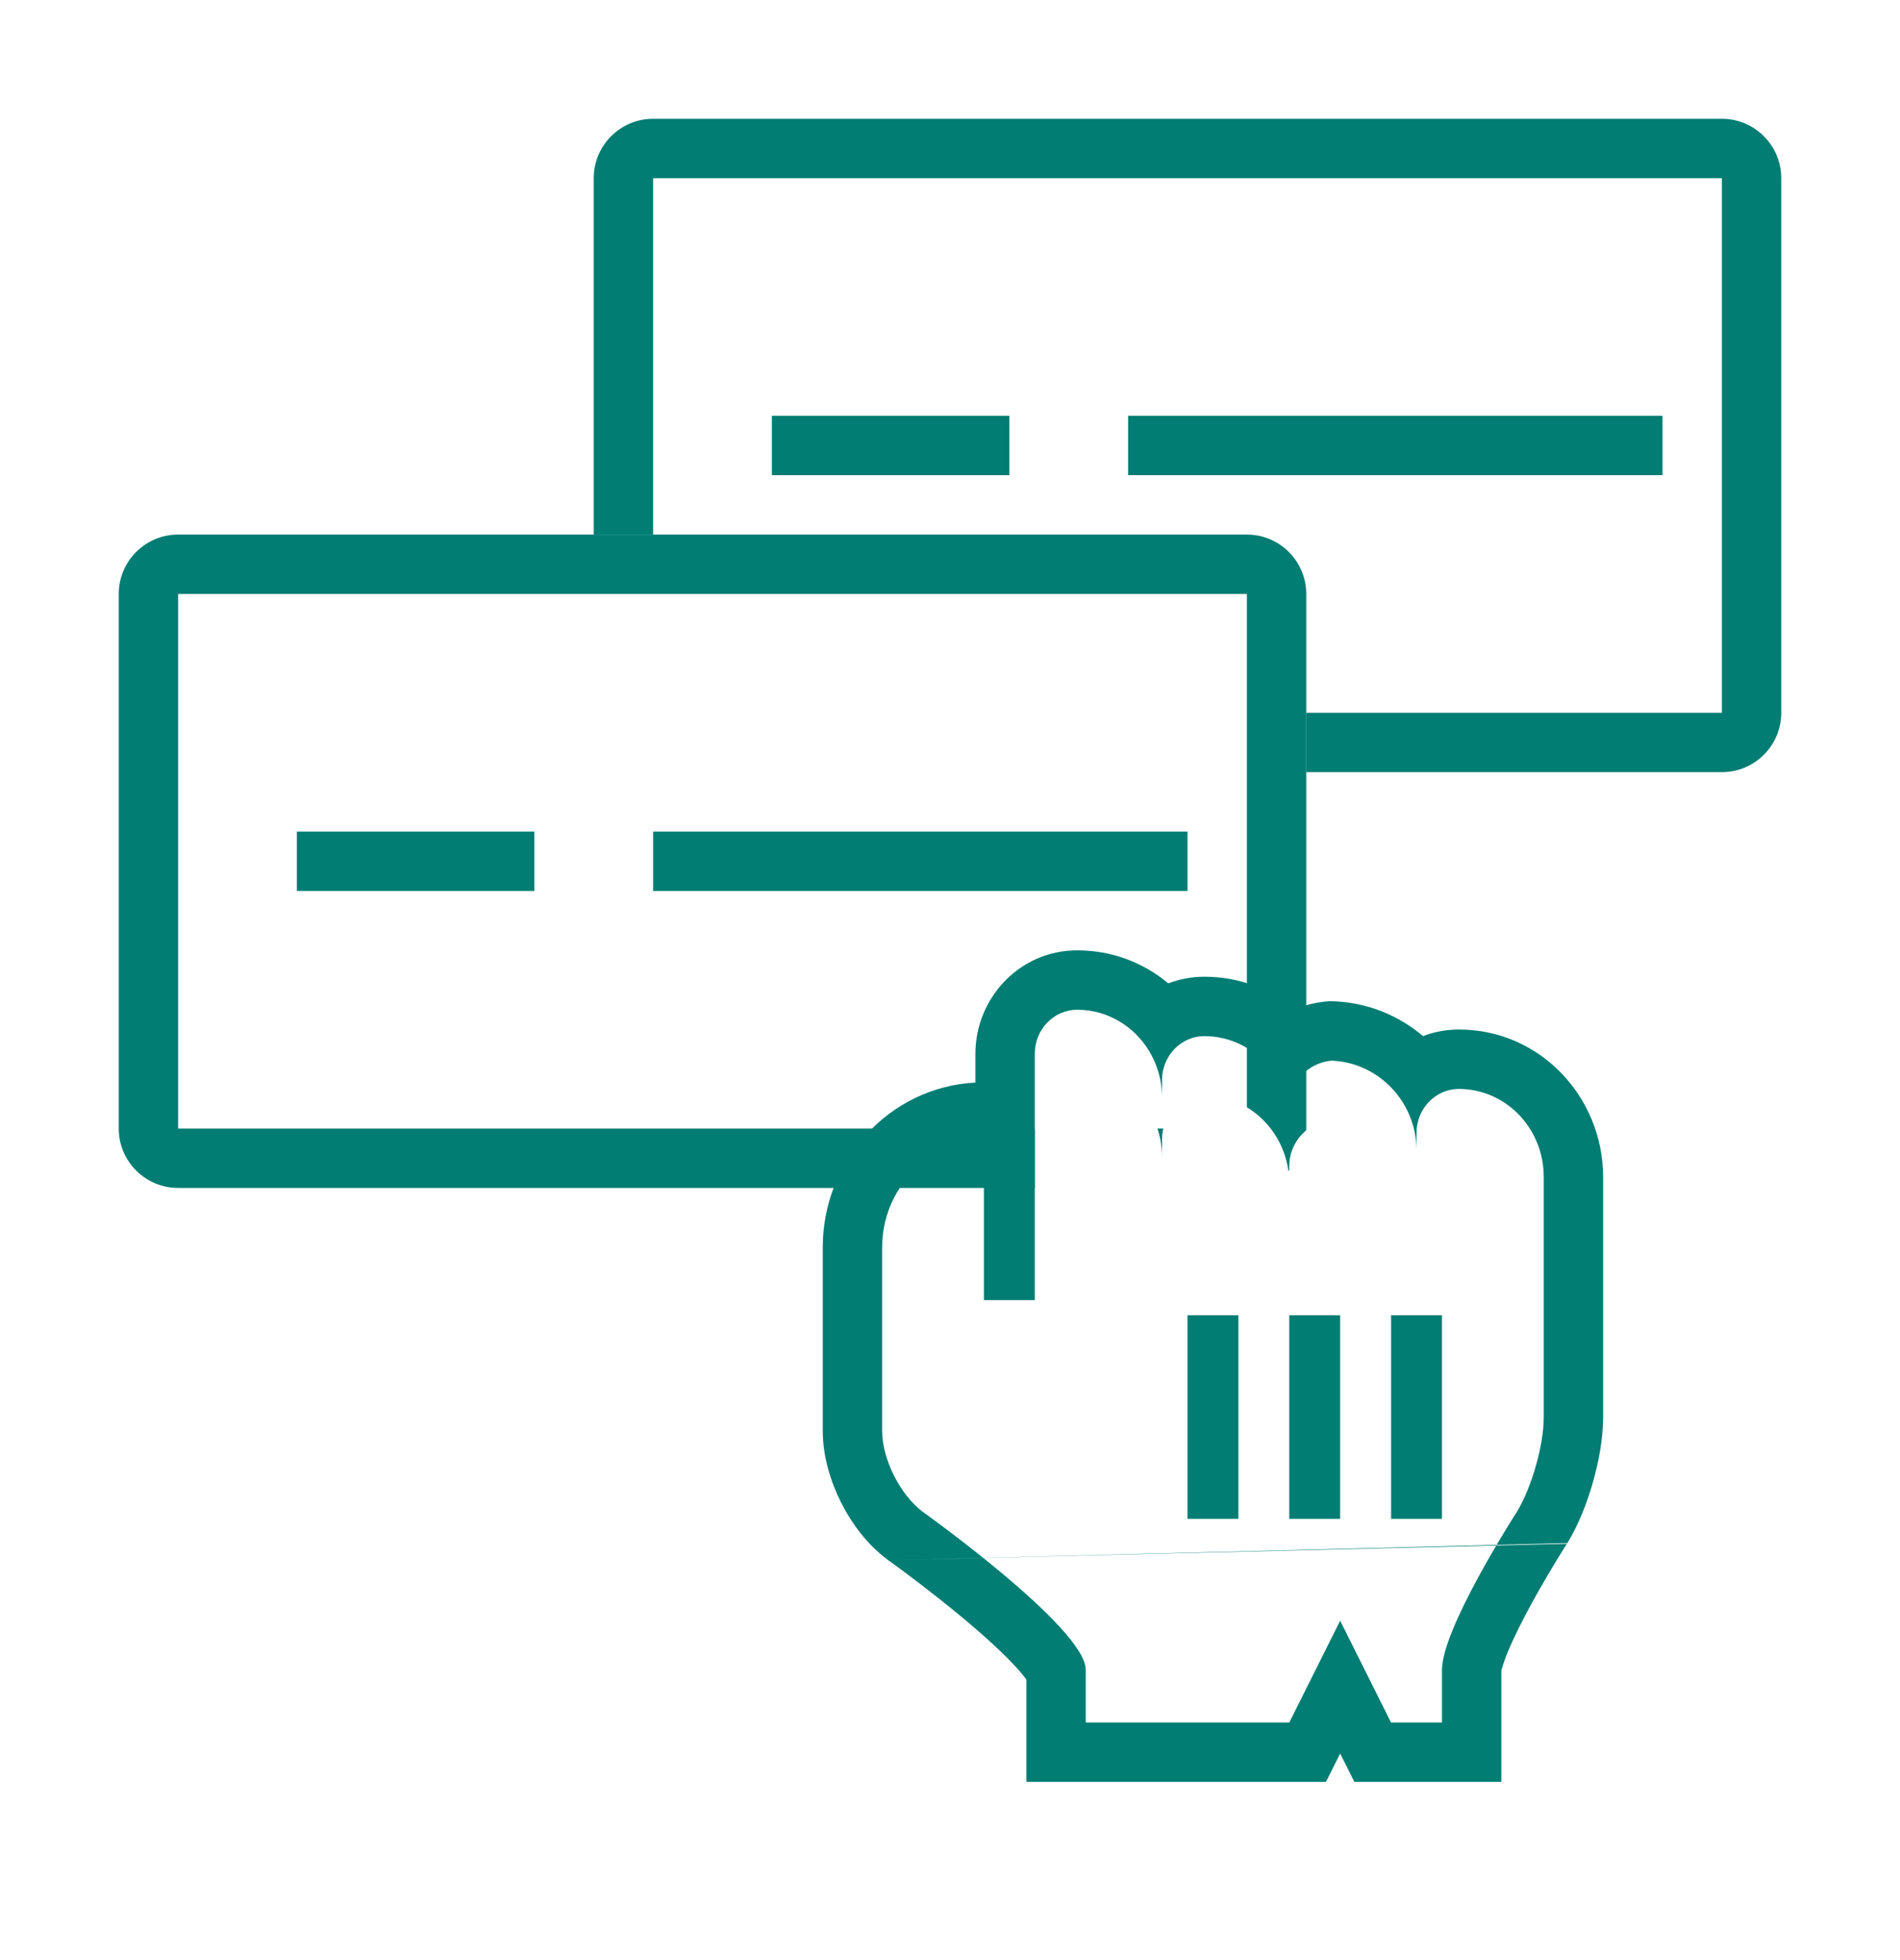 <svg width="32" height="33" viewBox="0 0 32 33" fill="none" xmlns="http://www.w3.org/2000/svg">
<path d="M10 3C10 2.448 10.448 2 11 2H29C29.552 2 30 2.448 30 3V12C30 12.552 29.552 13 29 13H11C10.448 13 10 12.552 10 12V3Z" fill="white"/>
<path fill-rule="evenodd" clip-rule="evenodd" d="M29 3H11V12H29V3ZM11 2C10.448 2 10 2.448 10 3V12C10 12.552 10.448 13 11 13H29C29.552 13 30 12.552 30 12V3C30 2.448 29.552 2 29 2H11Z" fill="#017D73"/>
<path d="M2 10C2 9.448 2.448 9 3 9H21C21.552 9 22 9.448 22 10V19C22 19.552 21.552 20 21 20H3C2.448 20 2 19.552 2 19V10Z" fill="white"/>
<path fill-rule="evenodd" clip-rule="evenodd" d="M21 10H3V19H21V10ZM3 9C2.448 9 2 9.448 2 10V19C2 19.552 2.448 20 3 20H21C21.552 20 22 19.552 22 19V10C22 9.448 21.552 9 21 9H3Z" fill="#017D73"/>
<g filter="url(#filter0_d_201_310)">
<path fill-rule="evenodd" clip-rule="evenodd" d="M23.428 29L22.571 27.286L21.714 29H18.286V28.112C18.286 27.41 15.543 25.454 15.543 25.454C15.164 25.173 14.857 24.567 14.857 24.089V21C14.857 20.018 15.625 19.222 16.571 19.222V21.889H17.428V17.741C17.428 17.332 17.748 17 18.143 17C18.932 17 19.571 17.663 19.571 18.481V18.185C19.571 17.776 19.891 17.444 20.286 17.444C21.075 17.444 21.714 18.108 21.714 18.926V18.63C21.714 18.22 22.034 17.889 22.429 17.857C23.218 17.889 23.857 18.552 23.857 19.37V19.074C23.857 18.665 24.177 18.333 24.572 18.333C25.36 18.333 26 18.996 26 19.815V23.861C26 24.332 25.797 25.041 25.55 25.449C25.55 25.449 24.286 27.41 24.286 28.112V29H23.428ZM20 22.143H20.857V25.571H20V22.143V22.143ZM21.714 22.143H22.571V25.571H21.714V22.143V22.143ZM23.429 22.143H24.286V25.571H23.429V22.143V22.143Z" fill="white"/>
</g>
<path fill-rule="evenodd" clip-rule="evenodd" d="M22.571 27.286L23.428 29H24.286V28.112C24.286 27.772 24.582 27.136 24.888 26.571C25.028 26.313 25.169 26.07 25.286 25.876C25.44 25.619 25.55 25.449 25.55 25.449C25.797 25.041 26 24.332 26 23.861V19.815C26 19.019 25.395 18.37 24.636 18.335C24.615 18.334 24.593 18.333 24.572 18.333C24.177 18.333 23.857 18.665 23.857 19.074V19.37C23.857 19.269 23.847 19.17 23.829 19.074C23.747 18.659 23.499 18.305 23.16 18.088C22.959 17.959 22.727 17.878 22.478 17.86C22.462 17.859 22.445 17.858 22.429 17.857C22.034 17.889 21.714 18.22 21.714 18.63V18.926C21.714 18.824 21.704 18.725 21.686 18.63C21.604 18.212 21.353 17.858 21.01 17.649C20.815 17.529 20.59 17.457 20.349 17.446C20.328 17.445 20.307 17.444 20.286 17.444C19.891 17.444 19.571 17.776 19.571 18.185V18.481C19.571 18.38 19.562 18.281 19.543 18.185C19.461 17.768 19.211 17.415 18.869 17.206C18.657 17.075 18.408 17 18.143 17C17.748 17 17.428 17.332 17.428 17.741V21.889H16.571V19.222C16.523 19.222 16.476 19.224 16.428 19.228C16.11 19.256 15.817 19.373 15.571 19.556C15.139 19.879 14.857 20.405 14.857 21V24.089C14.857 24.567 15.164 25.173 15.543 25.454C15.543 25.454 18.286 27.41 18.286 28.112V29H21.714L22.571 27.286ZM21.714 22.143V25.571H22.571V22.143H21.714ZM20.857 22.143H20V25.571H20.857V22.143ZM23.429 22.143V25.571H24.286V22.143H23.429ZM14.962 26.269L14.954 26.263L14.946 26.257C14.6 26 14.339 25.641 14.165 25.295C13.991 24.949 13.857 24.523 13.857 24.089V21C13.857 19.547 14.966 18.302 16.428 18.226V17.741C16.428 16.814 17.162 16 18.143 16C18.733 16 19.263 16.21 19.677 16.556C19.864 16.484 20.069 16.444 20.286 16.444C20.87 16.444 21.396 16.651 21.808 16.991C21.977 16.921 22.159 16.876 22.349 16.86L22.409 16.855L22.469 16.858C23.04 16.881 23.559 17.098 23.967 17.444C24.153 17.372 24.356 17.333 24.572 17.333C25.947 17.333 27 18.479 27 19.815V23.861C27 24.219 26.926 24.611 26.829 24.952C26.732 25.295 26.589 25.664 26.405 25.967L26.398 25.979M26.39 25.991L26.388 25.994L26.379 26.009L26.342 26.067C26.31 26.118 26.263 26.193 26.206 26.286C26.093 26.472 25.944 26.726 25.795 26.997C25.645 27.271 25.505 27.549 25.405 27.786C25.329 27.968 25.302 28.069 25.291 28.106C25.286 28.126 25.286 28.127 25.286 28.112V30H22.811L22.571 29.522L22.332 30H17.286V28.276C17.25 28.227 17.196 28.159 17.118 28.074C16.905 27.84 16.601 27.563 16.271 27.285C15.945 27.012 15.617 26.757 15.368 26.569C15.245 26.475 15.142 26.399 15.07 26.347C15.035 26.321 15.007 26.301 14.989 26.288L14.968 26.273L14.962 26.269M17.334 28.351C17.334 28.351 17.331 28.346 17.326 28.337C17.332 28.347 17.334 28.351 17.334 28.351Z" fill="#017D73"/>
<path fill-rule="evenodd" clip-rule="evenodd" d="M9 15H5V14H9V15Z" fill="#017D73"/>
<path fill-rule="evenodd" clip-rule="evenodd" d="M17 8H13V7H17V8Z" fill="#017D73"/>
<path fill-rule="evenodd" clip-rule="evenodd" d="M20 15H11V14H20V15Z" fill="#017D73"/>
<path fill-rule="evenodd" clip-rule="evenodd" d="M28 8H19V7H28V8Z" fill="#017D73"/>
<defs>
<filter id="filter0_d_201_310" x="11.857" y="15" width="17.143" height="18" filterUnits="userSpaceOnUse" color-interpolation-filters="sRGB">
<feFlood flood-opacity="0" result="BackgroundImageFix"/>
<feColorMatrix in="SourceAlpha" type="matrix" values="0 0 0 0 0 0 0 0 0 0 0 0 0 0 0 0 0 0 127 0" result="hardAlpha"/>
<feOffset dy="1"/>
<feGaussianBlur stdDeviation="1.5"/>
<feColorMatrix type="matrix" values="0 0 0 0 0 0 0 0 0 0 0 0 0 0 0 0 0 0 0.2 0"/>
<feBlend mode="normal" in2="BackgroundImageFix" result="effect1_dropShadow_201_310"/>
<feBlend mode="normal" in="SourceGraphic" in2="effect1_dropShadow_201_310" result="shape"/>
</filter>
</defs>
</svg>
